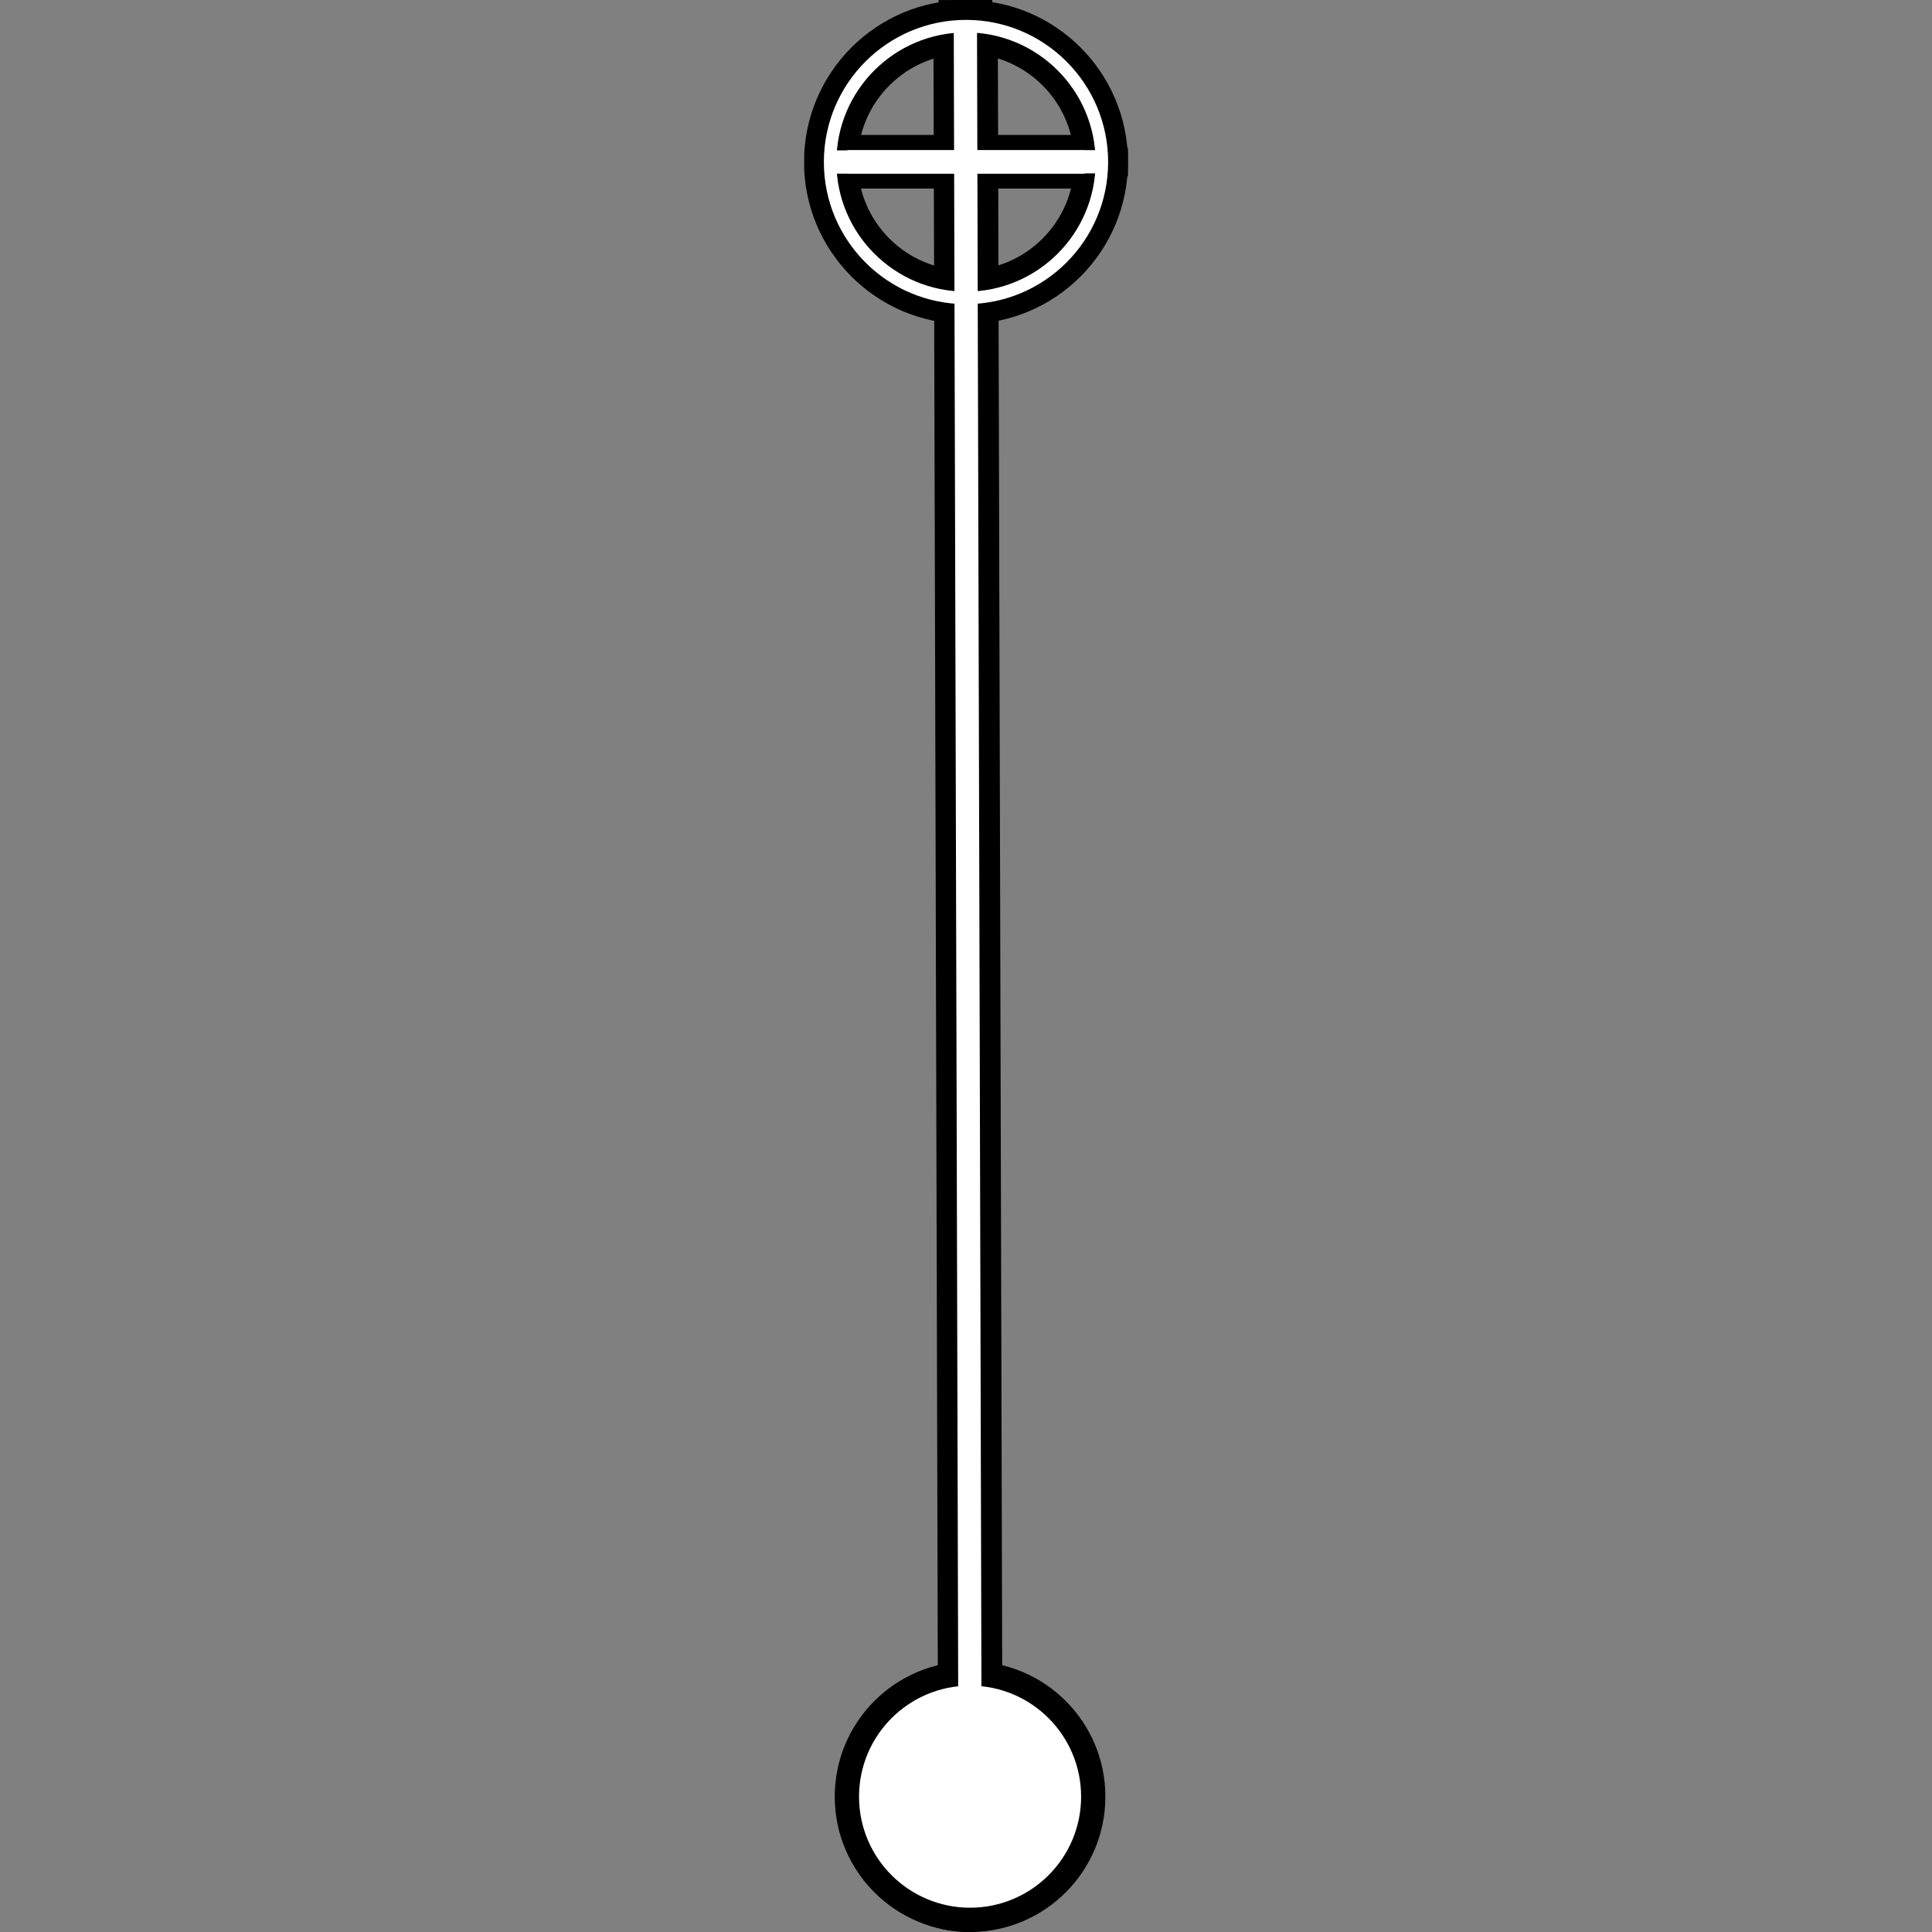 <svg xmlns="http://www.w3.org/2000/svg" xmlns:xlink="http://www.w3.org/1999/xlink" width="1080" zoomAndPan="magnify" viewBox="0 0 810 810" height="1080" preserveAspectRatio="xMidYMid meet" version="1.0"><rect x="0" y="0" width="810" height="810" fill="#808080" stroke="none"/><defs><clipPath id="d06fcf1e50"><path d="M 355.254 708.238 L 457.008 708.238 L 457.008 809.992 L 355.254 809.992 Z M 355.254 708.238 " clip-rule="nonzero"/></clipPath><clipPath id="d7645cc747"><path d="M 406.133 809.992 C 434.23 809.992 457.008 787.211 457.008 759.113 C 457.008 731.016 434.23 708.238 406.133 708.238 C 378.035 708.238 355.254 731.016 355.254 759.113 C 355.254 787.211 378.035 809.992 406.133 809.992 Z M 406.133 809.992 " clip-rule="nonzero"/></clipPath><clipPath id="3c365a0f50"><path d="M 337.156 0.078 L 472.906 0.078 L 472.906 135.828 L 337.156 135.828 Z M 337.156 0.078 " clip-rule="nonzero"/></clipPath><clipPath id="f1f0032e2e"><path d="M 404.996 135.828 C 442.5 135.828 472.906 105.426 472.906 67.918 C 472.906 30.414 442.5 0.008 404.996 0.008 C 367.488 0.008 337.086 30.414 337.086 67.918 C 337.086 105.426 367.488 135.828 404.996 135.828 Z M 404.996 135.828 " clip-rule="nonzero"/></clipPath><clipPath id="8f238ca6ec"><path d="M 349.973 696.531 L 463.434 696.531 L 463.434 809.992 L 349.973 809.992 Z M 349.973 696.531 " clip-rule="nonzero"/></clipPath><clipPath id="c34b7b8472"><path d="M 406.703 809.992 C 438.035 809.992 463.434 784.594 463.434 753.262 C 463.434 721.93 438.035 696.531 406.703 696.531 C 375.371 696.531 349.973 721.93 349.973 753.262 C 349.973 784.594 375.371 809.992 406.703 809.992 Z M 406.703 809.992 " clip-rule="nonzero"/></clipPath><clipPath id="67cd7153b2"><path d="M 364.898 711.457 L 448.523 711.457 L 448.523 795.082 L 364.898 795.082 Z M 364.898 711.457 " clip-rule="nonzero"/></clipPath><clipPath id="e17a8c53a0"><path d="M 406.711 795.082 C 429.805 795.082 448.523 776.363 448.523 753.27 C 448.523 730.18 429.805 711.457 406.711 711.457 C 383.617 711.457 364.898 730.18 364.898 753.27 C 364.898 776.363 383.617 795.082 406.711 795.082 Z M 406.711 795.082 " clip-rule="nonzero"/></clipPath><clipPath id="f517c64214"><path d="M 349.184 12.004 L 460.805 12.004 L 460.805 123.625 L 349.184 123.625 Z M 349.184 12.004 " clip-rule="nonzero"/></clipPath><clipPath id="534aa392c7"><path d="M 404.992 123.625 C 435.816 123.625 460.805 98.637 460.805 67.816 C 460.805 36.992 435.816 12.004 404.992 12.004 C 374.172 12.004 349.184 36.992 349.184 67.816 C 349.184 98.637 374.172 123.625 404.992 123.625 Z M 404.992 123.625 " clip-rule="nonzero"/></clipPath><clipPath id="f6930f6794"><path d="M 345.41 8.336 L 464.59 8.336 L 464.59 127.516 L 345.41 127.516 Z M 345.41 8.336 " clip-rule="nonzero"/></clipPath><clipPath id="ffda3e97b9"><path d="M 405 127.516 C 437.91 127.516 464.59 100.836 464.59 67.926 C 464.59 35.016 437.91 8.336 405 8.336 C 372.086 8.336 345.41 35.016 345.41 67.926 C 345.41 100.836 372.086 127.516 405 127.516 Z M 405 127.516 " clip-rule="nonzero"/></clipPath><clipPath id="8ef7d94105"><path d="M 360.156 706.715 L 453.258 706.715 L 453.258 799.816 L 360.156 799.816 Z M 360.156 706.715 " clip-rule="nonzero"/></clipPath><clipPath id="4b60f390ba"><path d="M 406.707 799.816 C 432.414 799.816 453.258 778.973 453.258 753.266 C 453.258 727.559 432.414 706.715 406.707 706.715 C 380.996 706.715 360.156 727.559 360.156 753.266 C 360.156 778.973 380.996 799.816 406.707 799.816 Z M 406.707 799.816 " clip-rule="nonzero"/></clipPath></defs><g clip-path="url(#d06fcf1e50)"><g clip-path="url(#d7645cc747)"><path fill="#000000" d="M 457.008 809.992 L 355.254 809.992 L 355.254 708.238 L 457.008 708.238 Z M 457.008 809.992 " fill-opacity="1" fill-rule="nonzero"/></g></g><g clip-path="url(#3c365a0f50)"><g clip-path="url(#f1f0032e2e)"><path stroke-linecap="butt" transform="matrix(-0.75, 0, 0, -0.75, 472.905, 135.83)" fill="none" stroke-linejoin="miter" d="M 90.545 0.002 C 40.54 0.002 -0.001 40.539 -0.001 90.549 C -0.001 140.555 40.54 181.096 90.545 181.096 C 140.556 181.096 181.092 140.555 181.092 90.549 C 181.092 40.539 140.556 0.002 90.545 0.002 Z M 90.545 0.002 " stroke="#000000" stroke-width="60" stroke-opacity="1" stroke-miterlimit="4"/></g></g><path stroke-linecap="butt" transform="matrix(-0.001, -0.75, 0.75, -0.001, 400.139, 708.256)" fill="none" stroke-linejoin="miter" d="M -0 8.003 L 944.319 7.999 " stroke="#000000" stroke-width="16" stroke-opacity="1" stroke-miterlimit="4"/><path stroke-linecap="butt" transform="matrix(-0.75, -0, 0, -0.75, 472.903, 73.925)" fill="none" stroke-linejoin="miter" d="M 0.002 7.998 L 171.684 8.002 " stroke="#000000" stroke-width="16" stroke-opacity="1" stroke-miterlimit="4"/><path stroke-linecap="butt" transform="matrix(-0.002, -0.75, 0.75, -0.002, 395.458, 728.992)" fill="none" stroke-linejoin="miter" d="M 0.001 14.999 L 971.951 15.001 " stroke="#000000" stroke-width="30" stroke-opacity="1" stroke-miterlimit="4"/><path stroke-linecap="butt" transform="matrix(-0.75, 0, -0, -0.75, 457.008, 79.063)" fill="none" stroke-linejoin="miter" d="M -0 15.001 L 143.781 15 " stroke="#000000" stroke-width="30" stroke-opacity="1" stroke-miterlimit="4"/><g clip-path="url(#8f238ca6ec)"><g clip-path="url(#c34b7b8472)"><path fill="#000000" d="M 463.434 809.992 L 349.973 809.992 L 349.973 696.531 L 463.434 696.531 Z M 463.434 809.992 " fill-opacity="1" fill-rule="nonzero"/></g></g><g clip-path="url(#67cd7153b2)"><g clip-path="url(#e17a8c53a0)"><path fill="#ffffff" d="M 448.523 795.082 L 364.898 795.082 L 364.898 711.457 L 448.523 711.457 Z M 448.523 795.082 " fill-opacity="1" fill-rule="nonzero"/></g></g><g clip-path="url(#f517c64214)"><g clip-path="url(#534aa392c7)"><path stroke-linecap="butt" transform="matrix(-0.75, 0, 0, -0.75, 460.804, 123.625)" fill="none" stroke-linejoin="miter" d="M 74.416 0 C 33.317 0 -0 33.318 -0 74.412 C -0 115.511 33.317 148.828 74.416 148.828 C 115.51 148.828 148.828 115.511 148.828 74.412 C 148.828 33.318 115.51 0 74.416 0 Z M 74.416 0 " stroke="#000000" stroke-width="22" stroke-opacity="1" stroke-miterlimit="4"/></g></g><path stroke-linecap="butt" transform="matrix(-0.002, -0.75, 0.75, -0.002, 393.207, 711.486)" fill="none" stroke-linejoin="miter" d="M 0 18 L 937.498 18.002 " stroke="#000000" stroke-width="36" stroke-opacity="1" stroke-miterlimit="4"/><path stroke-linecap="butt" transform="matrix(-0.002, -0.75, 0.75, -0.002, 401.735, 711.464)" fill="none" stroke-linejoin="miter" d="M -0 6.499 L 932.607 6.498 " stroke="#ffffff" stroke-width="13" stroke-opacity="1" stroke-miterlimit="4"/><path stroke-linecap="butt" transform="matrix(-0.75, -0, 0, -0.75, 460.804, 72.695)" fill="none" stroke-linejoin="miter" d="M -0 6.5 L 140.734 6.501 " stroke="#ffffff" stroke-width="13" stroke-opacity="1" stroke-miterlimit="4"/><g clip-path="url(#f6930f6794)"><g clip-path="url(#ffda3e97b9)"><path stroke-linecap="butt" transform="matrix(-0.75, 0, 0, -0.75, 464.588, 127.517)" fill="none" stroke-linejoin="miter" d="M 79.451 0.001 C 35.57 0.001 -0.002 35.574 -0.002 79.455 C -0.002 123.335 35.57 158.908 79.451 158.908 C 123.336 158.908 158.904 123.335 158.904 79.455 C 158.904 35.574 123.336 0.001 79.451 0.001 Z M 79.451 0.001 " stroke="#ffffff" stroke-width="14" stroke-opacity="1" stroke-miterlimit="4"/></g></g><path stroke-linecap="butt" transform="matrix(-0.75, -0, 0, -0.75, 454.722, 72.803)" fill="none" stroke-linejoin="miter" d="M 0 6.498 L 140.734 6.499 " stroke="#ffffff" stroke-width="13" stroke-opacity="1" stroke-miterlimit="4"/><g clip-path="url(#8ef7d94105)"><g clip-path="url(#4b60f390ba)"><path fill="#ffffff" d="M 453.258 799.816 L 360.156 799.816 L 360.156 706.715 L 453.258 706.715 Z M 453.258 799.816 " fill-opacity="1" fill-rule="nonzero"/></g></g></svg>